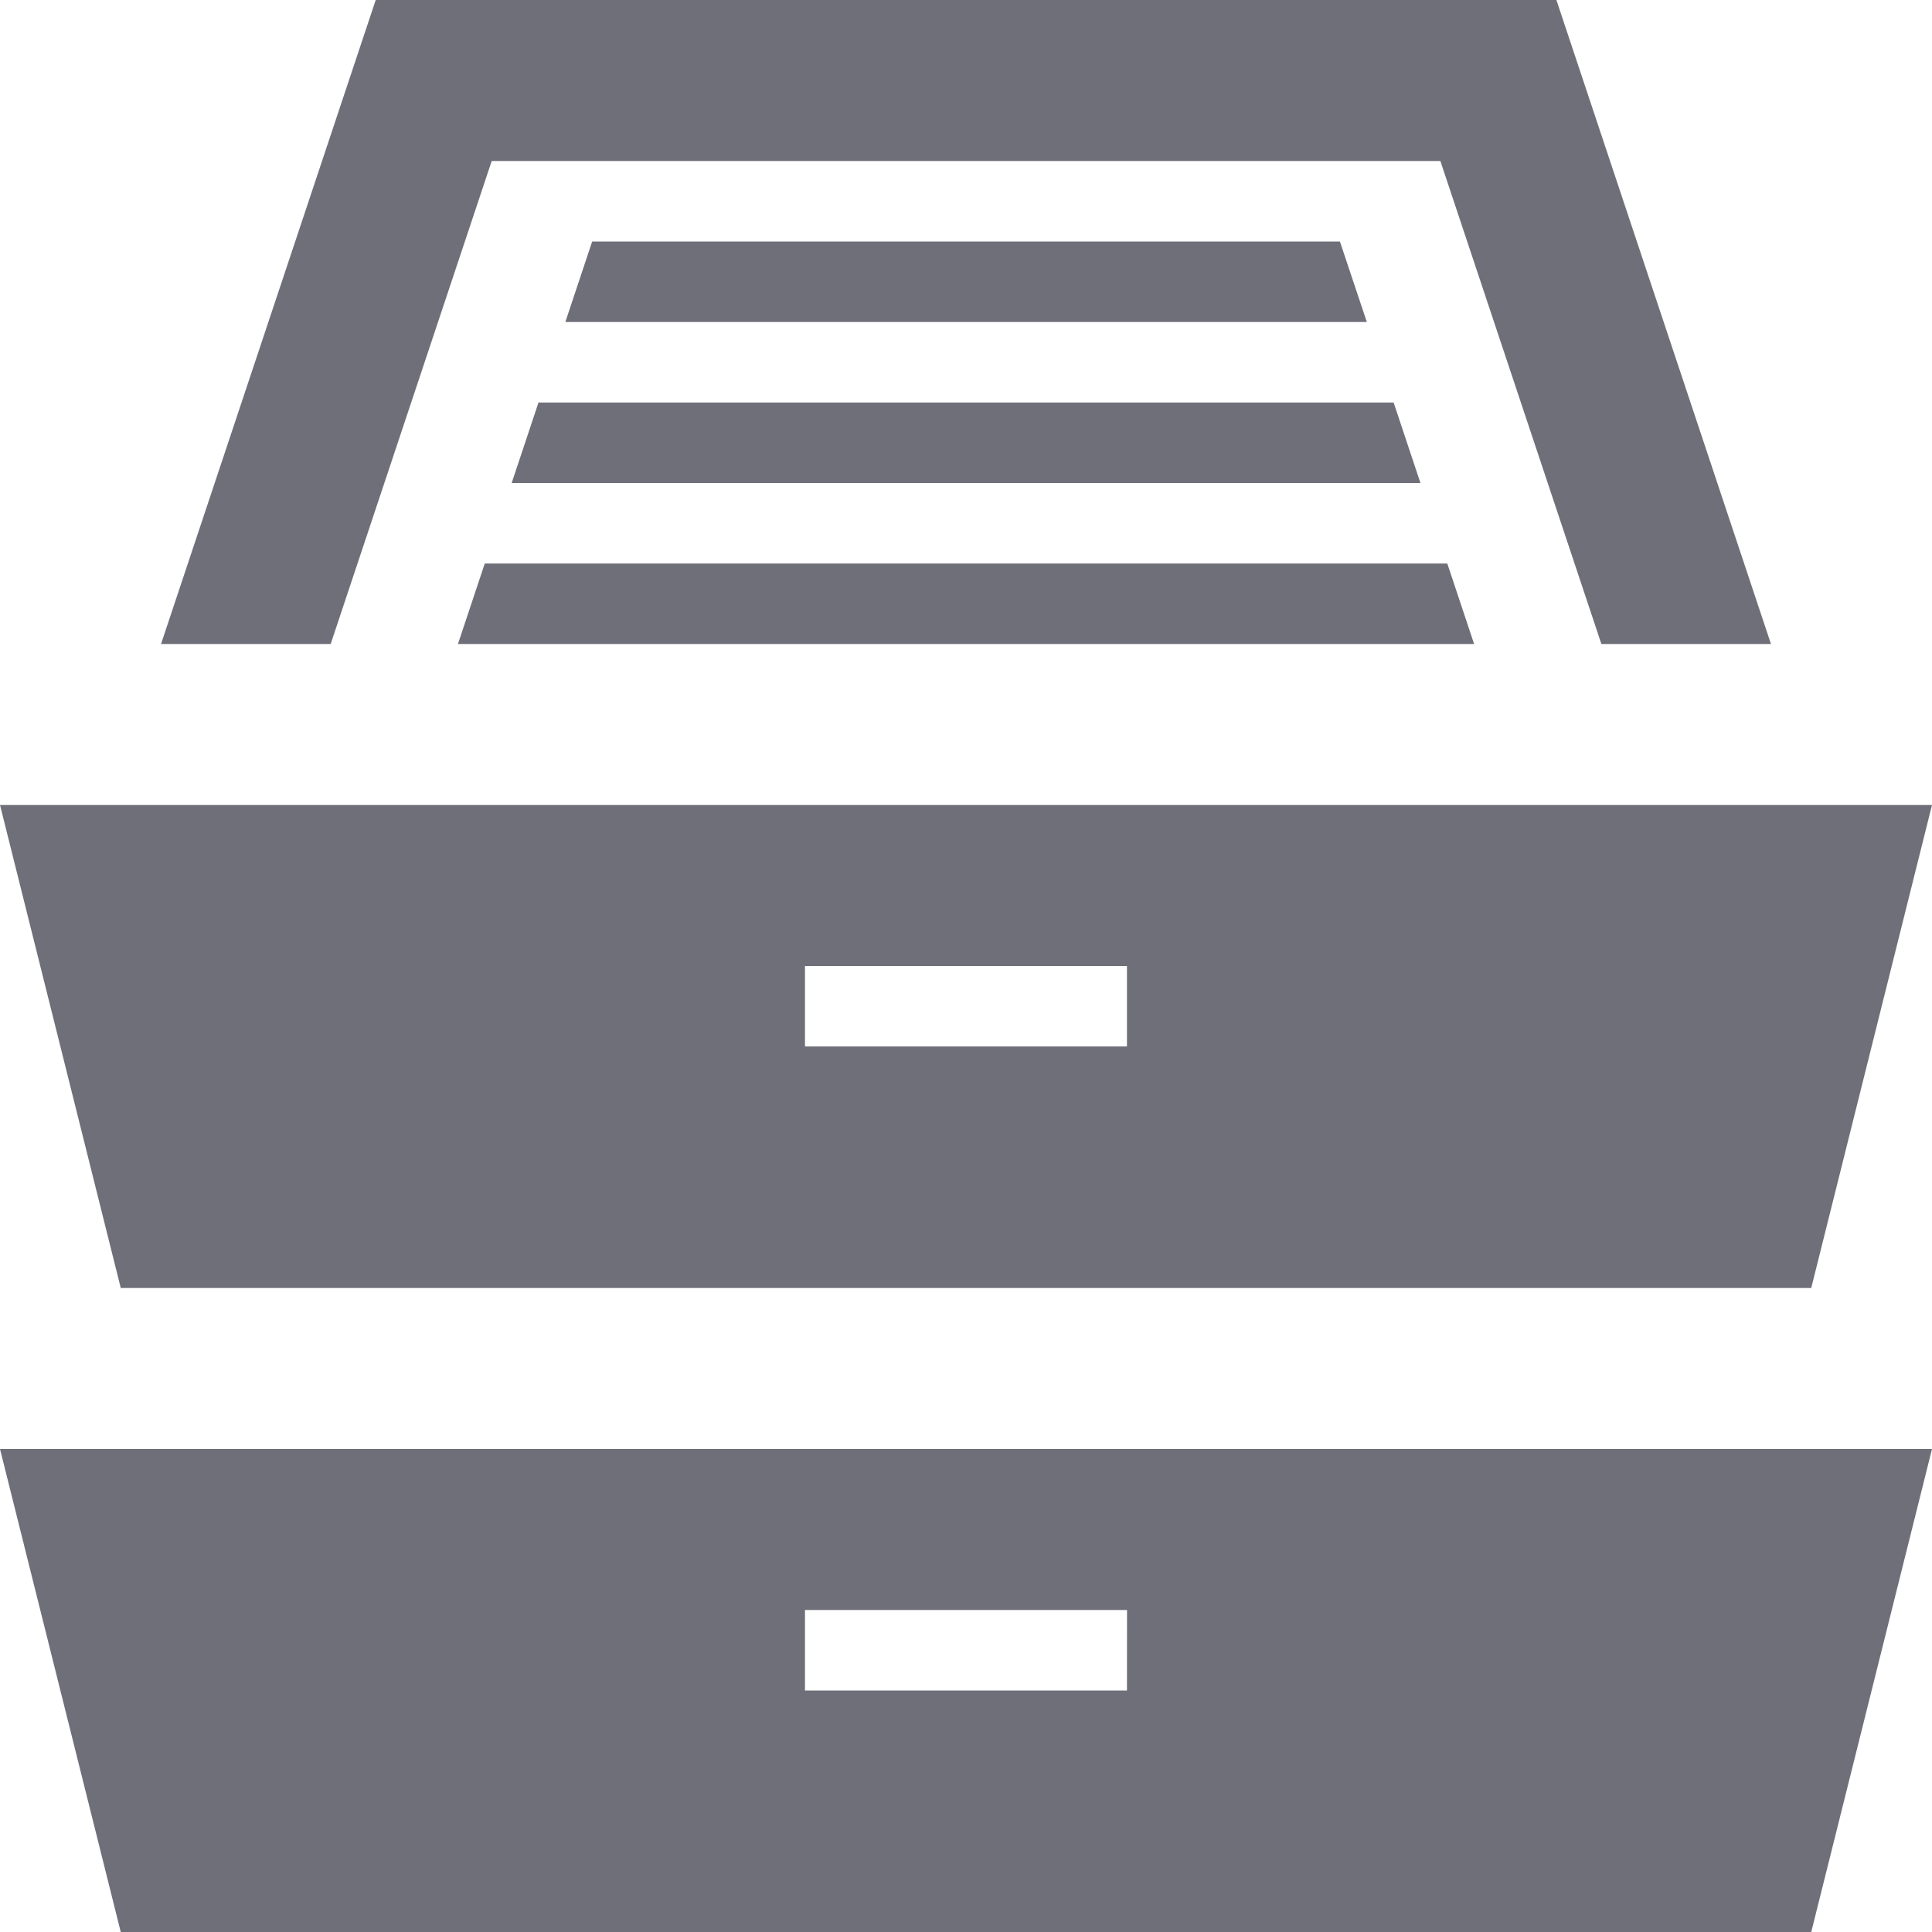 <svg xmlns="http://www.w3.org/2000/svg" xmlns:xlink="http://www.w3.org/1999/xlink" width="32" height="32" viewBox="0 0 32 32">
  <defs>
    <clipPath id="clip-ico_data">
      <rect width="32" height="32"/>
    </clipPath>
  </defs>
  <g id="ico_data" clip-path="url(#clip-ico_data)">
    <path id="iconmonstr-archive-9" d="M8.919,6.667H23.083L23.527,8H8.475l.444-1.333Zm-.775-4H23.857l2.667,8h2.809L25.779,0H6.223L2.667,10.667H5.477l2.667-8ZM9.808,4,9.364,5.333H22.639L22.193,4H9.808ZM7.585,10.667H24.416l-.444-1.333H8.029ZM2,21.333l-2-8H32l-2,8Zm11.333-4h5.333V16H13.333ZM32,24l-2,8H2L0,24ZM18.667,26.667H13.333V28h5.333Z" fill="#6f6f7a"/>
  </g>
</svg>
